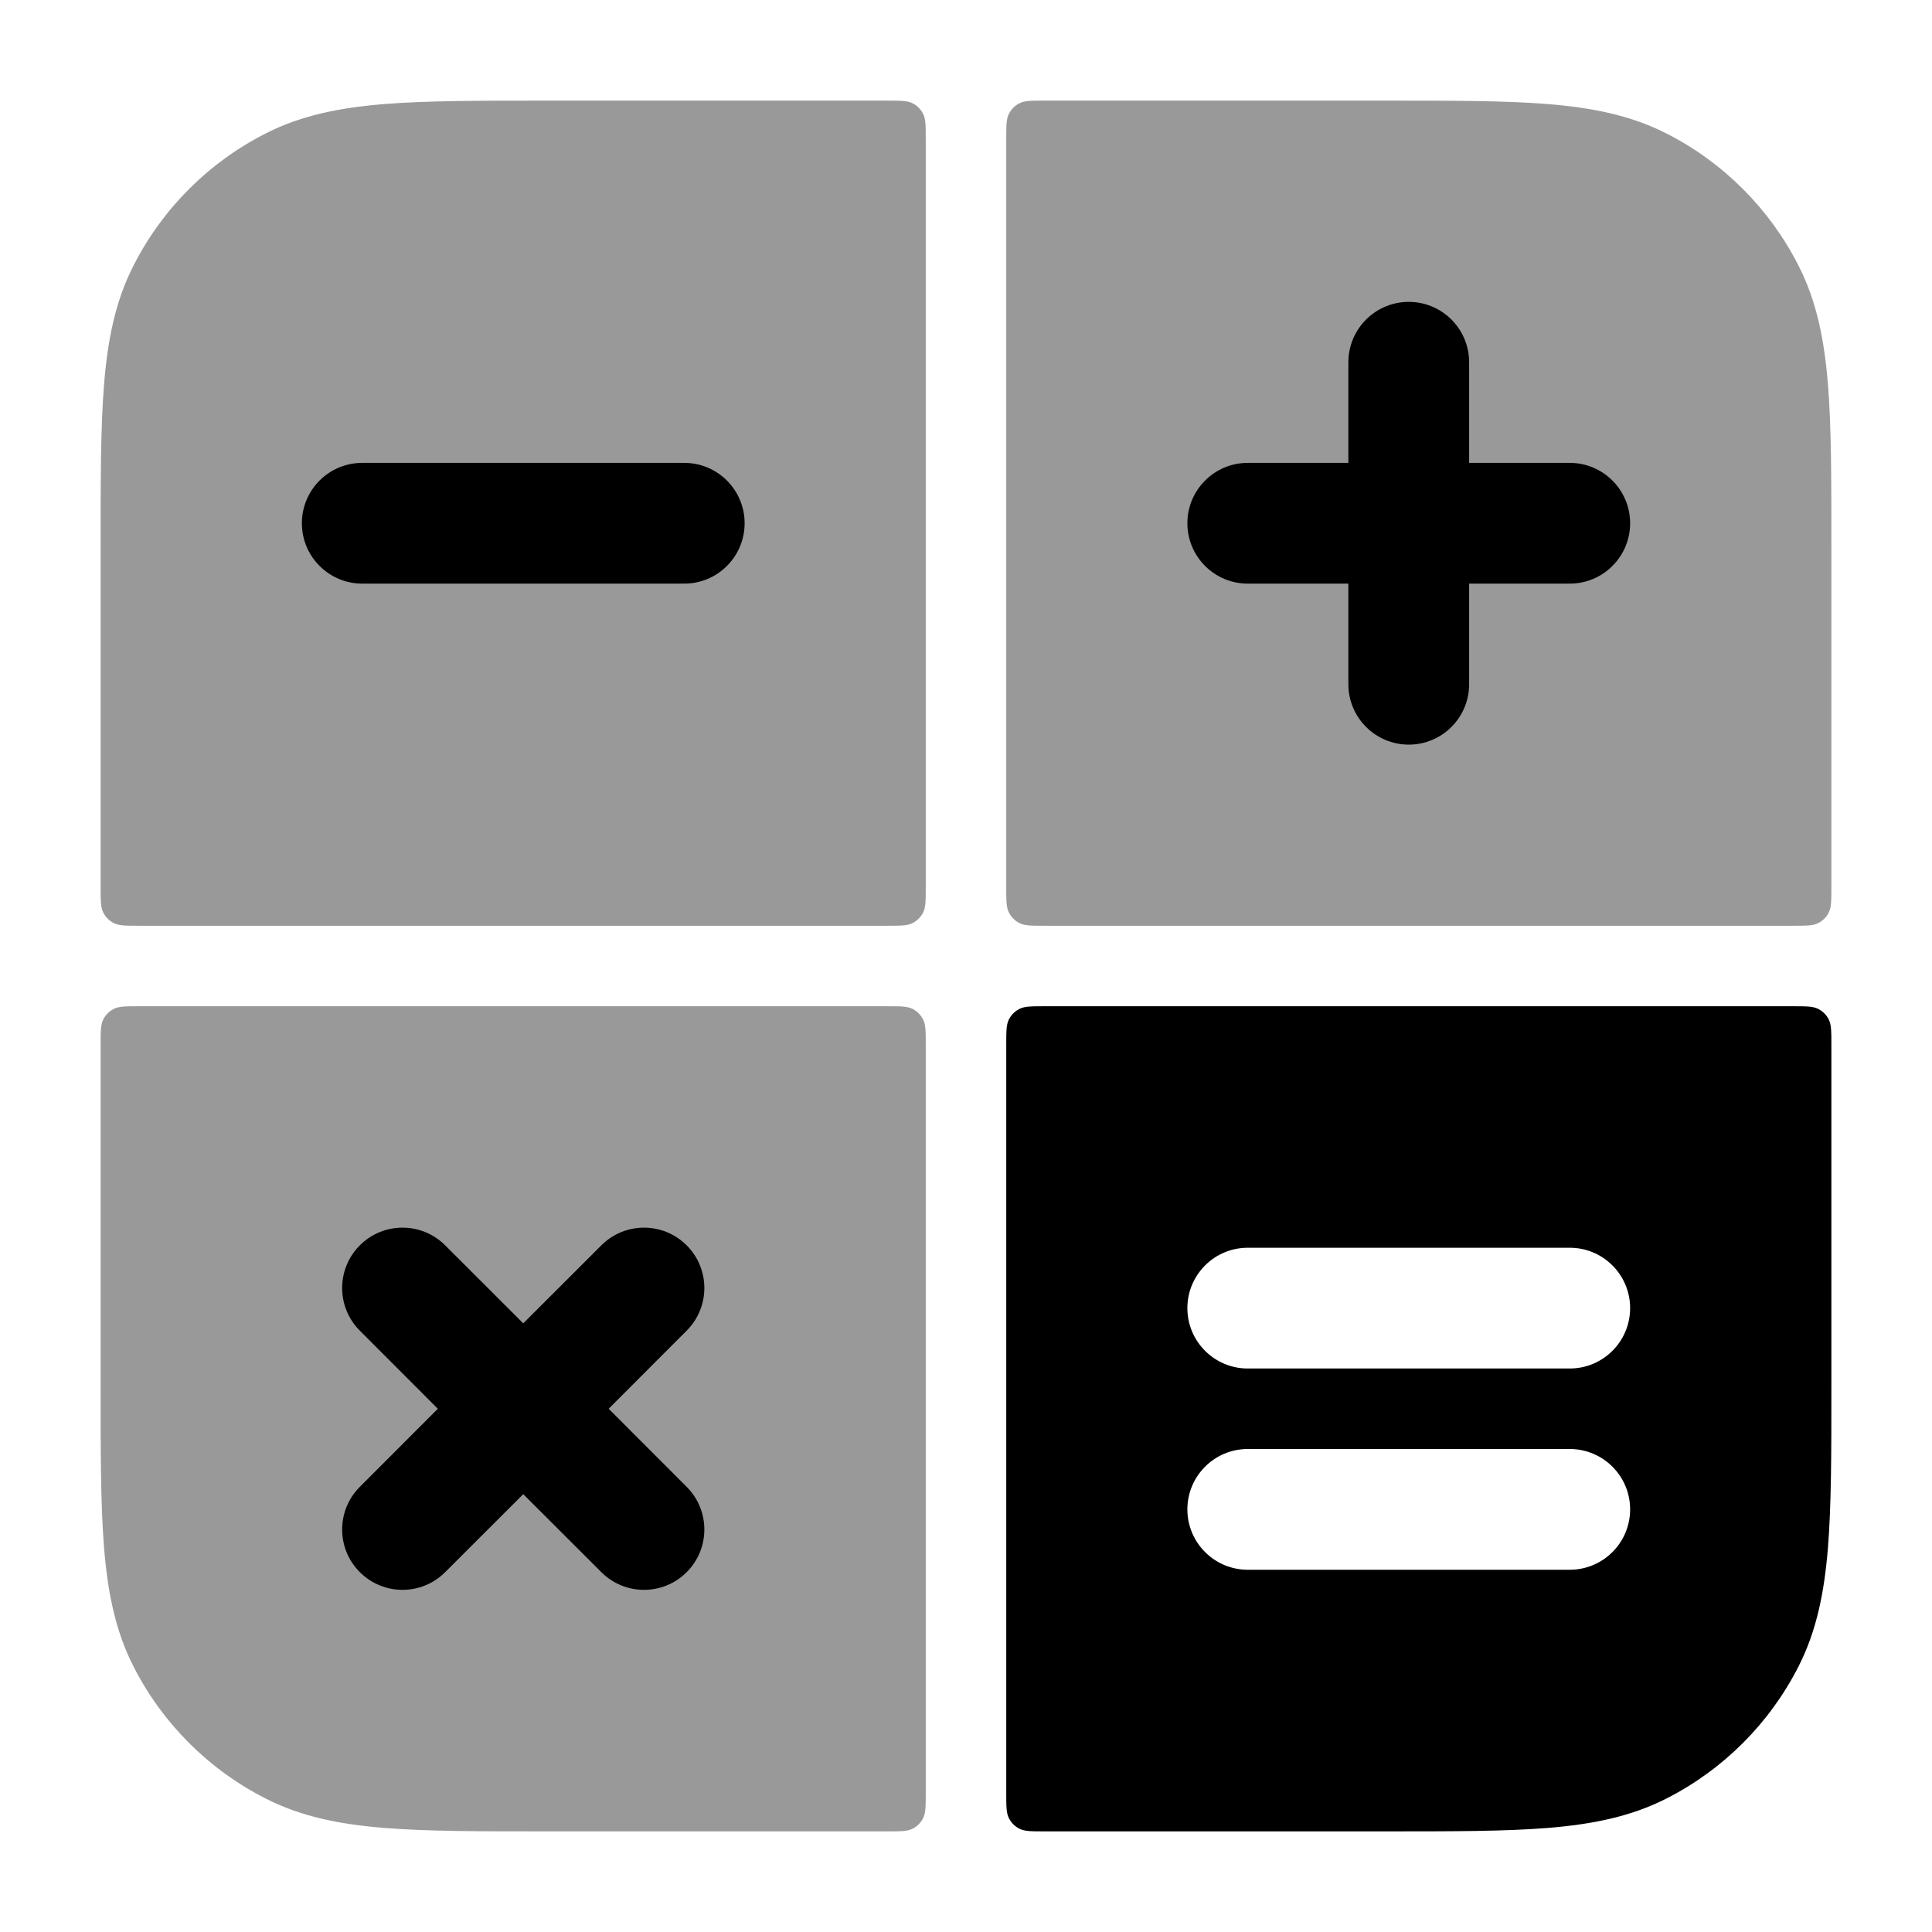 <svg width="24" height="24" viewBox="0 0 24 24" fill="none" xmlns="http://www.w3.org/2000/svg">
<g opacity="0.4">
<path d="M11.5 1.73C11.5 1.562 11.5 1.478 11.467 1.414C11.438 1.357 11.393 1.311 11.336 1.283C11.272 1.25 11.188 1.25 11.02 1.25H6.768C5.955 1.25 5.299 1.25 4.769 1.293C4.222 1.338 3.742 1.432 3.298 1.659C2.592 2.018 2.018 2.592 1.659 3.298C1.432 3.742 1.338 4.222 1.293 4.769C1.25 5.299 1.25 5.955 1.25 6.768V11.02C1.25 11.188 1.25 11.272 1.283 11.336C1.311 11.393 1.357 11.438 1.414 11.467C1.478 11.5 1.562 11.5 1.73 11.5H11.02C11.188 11.5 11.272 11.5 11.336 11.467C11.393 11.438 11.438 11.393 11.467 11.336C11.5 11.272 11.5 11.188 11.5 11.02V1.73Z" fill="#000"/>
<path d="M1.73 12.5C1.562 12.5 1.478 12.5 1.414 12.533C1.357 12.562 1.311 12.607 1.283 12.664C1.25 12.728 1.25 12.812 1.25 12.98V17.232C1.25 18.045 1.25 18.701 1.293 19.232C1.338 19.778 1.432 20.258 1.659 20.703C2.018 21.408 2.592 21.982 3.298 22.341C3.742 22.568 4.222 22.662 4.769 22.707C5.299 22.75 5.955 22.75 6.768 22.75H11.02C11.188 22.75 11.272 22.75 11.336 22.717C11.393 22.689 11.438 22.643 11.467 22.586C11.5 22.522 11.5 22.438 11.5 22.27V12.98C11.5 12.812 11.5 12.728 11.467 12.664C11.438 12.607 11.393 12.562 11.336 12.533C11.272 12.5 11.188 12.5 11.02 12.5H1.73Z" fill="#000"/>
<path d="M22.27 11.5C22.438 11.5 22.522 11.5 22.586 11.467C22.643 11.438 22.689 11.393 22.717 11.336C22.75 11.272 22.75 11.188 22.75 11.02V6.768C22.75 5.955 22.75 5.299 22.707 4.769C22.662 4.222 22.568 3.742 22.341 3.298C21.982 2.592 21.408 2.018 20.703 1.659C20.258 1.432 19.778 1.338 19.232 1.293C18.701 1.25 18.045 1.25 17.232 1.25H12.98C12.812 1.25 12.728 1.25 12.664 1.283C12.607 1.311 12.562 1.357 12.533 1.414C12.5 1.478 12.5 1.562 12.5 1.73V11.02C12.5 11.188 12.5 11.272 12.533 11.336C12.562 11.393 12.607 11.438 12.664 11.467C12.728 11.5 12.812 11.5 12.98 11.5H22.27Z" fill="#000"/>
</g>
<path d="M17.5 9.25C17.086 9.25 16.75 8.914 16.75 8.5V7.25H15.5C15.086 7.25 14.75 6.914 14.75 6.5C14.75 6.086 15.086 5.75 15.5 5.75H16.75V4.5C16.75 4.086 17.086 3.75 17.5 3.75C17.914 3.75 18.25 4.086 18.25 4.5V5.75H19.5C19.914 5.75 20.25 6.086 20.25 6.5C20.25 6.914 19.914 7.25 19.5 7.25H18.25V8.5C18.25 8.914 17.914 9.25 17.5 9.25Z" fill="#000"/>
<path d="M8.5 7.25C8.914 7.25 9.25 6.914 9.25 6.5C9.25 6.086 8.914 5.75 8.5 5.75H4.5C4.086 5.75 3.75 6.086 3.75 6.5C3.75 6.914 4.086 7.25 4.5 7.25H8.5Z" fill="#000"/>
<path fill-rule="evenodd" clip-rule="evenodd" d="M12.664 22.717C12.728 22.75 12.812 22.75 12.98 22.75H17.232C18.045 22.75 18.701 22.75 19.232 22.707C19.778 22.662 20.258 22.568 20.703 22.341C21.408 21.982 21.982 21.408 22.341 20.703C22.568 20.258 22.662 19.778 22.707 19.232C22.75 18.701 22.75 18.045 22.75 17.232V12.98C22.75 12.812 22.75 12.728 22.717 12.664C22.689 12.607 22.643 12.562 22.586 12.533C22.522 12.5 22.438 12.5 22.27 12.5H12.98C12.812 12.5 12.728 12.5 12.664 12.533C12.607 12.562 12.562 12.607 12.533 12.664C12.5 12.728 12.5 12.812 12.5 12.98V22.27C12.5 22.438 12.5 22.522 12.533 22.586C12.562 22.643 12.607 22.689 12.664 22.717ZM19.5 17C19.914 17 20.25 16.664 20.25 16.25C20.25 15.836 19.914 15.5 19.5 15.5H15.5C15.086 15.5 14.75 15.836 14.75 16.25C14.75 16.664 15.086 17 15.5 17H19.5ZM20.25 18.75C20.25 19.164 19.914 19.5 19.5 19.5H15.5C15.086 19.5 14.75 19.164 14.75 18.75C14.75 18.336 15.086 18 15.5 18H19.5C19.914 18 20.25 18.336 20.25 18.75Z" fill="#000"/>
<path d="M8.53 15.47C8.823 15.763 8.823 16.237 8.53 16.53L7.561 17.5L8.53 18.47C8.823 18.763 8.823 19.237 8.53 19.53C8.237 19.823 7.763 19.823 7.47 19.53L6.5 18.561L5.53 19.53C5.237 19.823 4.763 19.823 4.47 19.53C4.177 19.237 4.177 18.763 4.47 18.47L5.439 17.5L4.47 16.53C4.177 16.237 4.177 15.763 4.47 15.47C4.763 15.177 5.237 15.177 5.53 15.47L6.5 16.439L7.47 15.47C7.763 15.177 8.237 15.177 8.53 15.47Z" fill="#000"/>
</svg>
